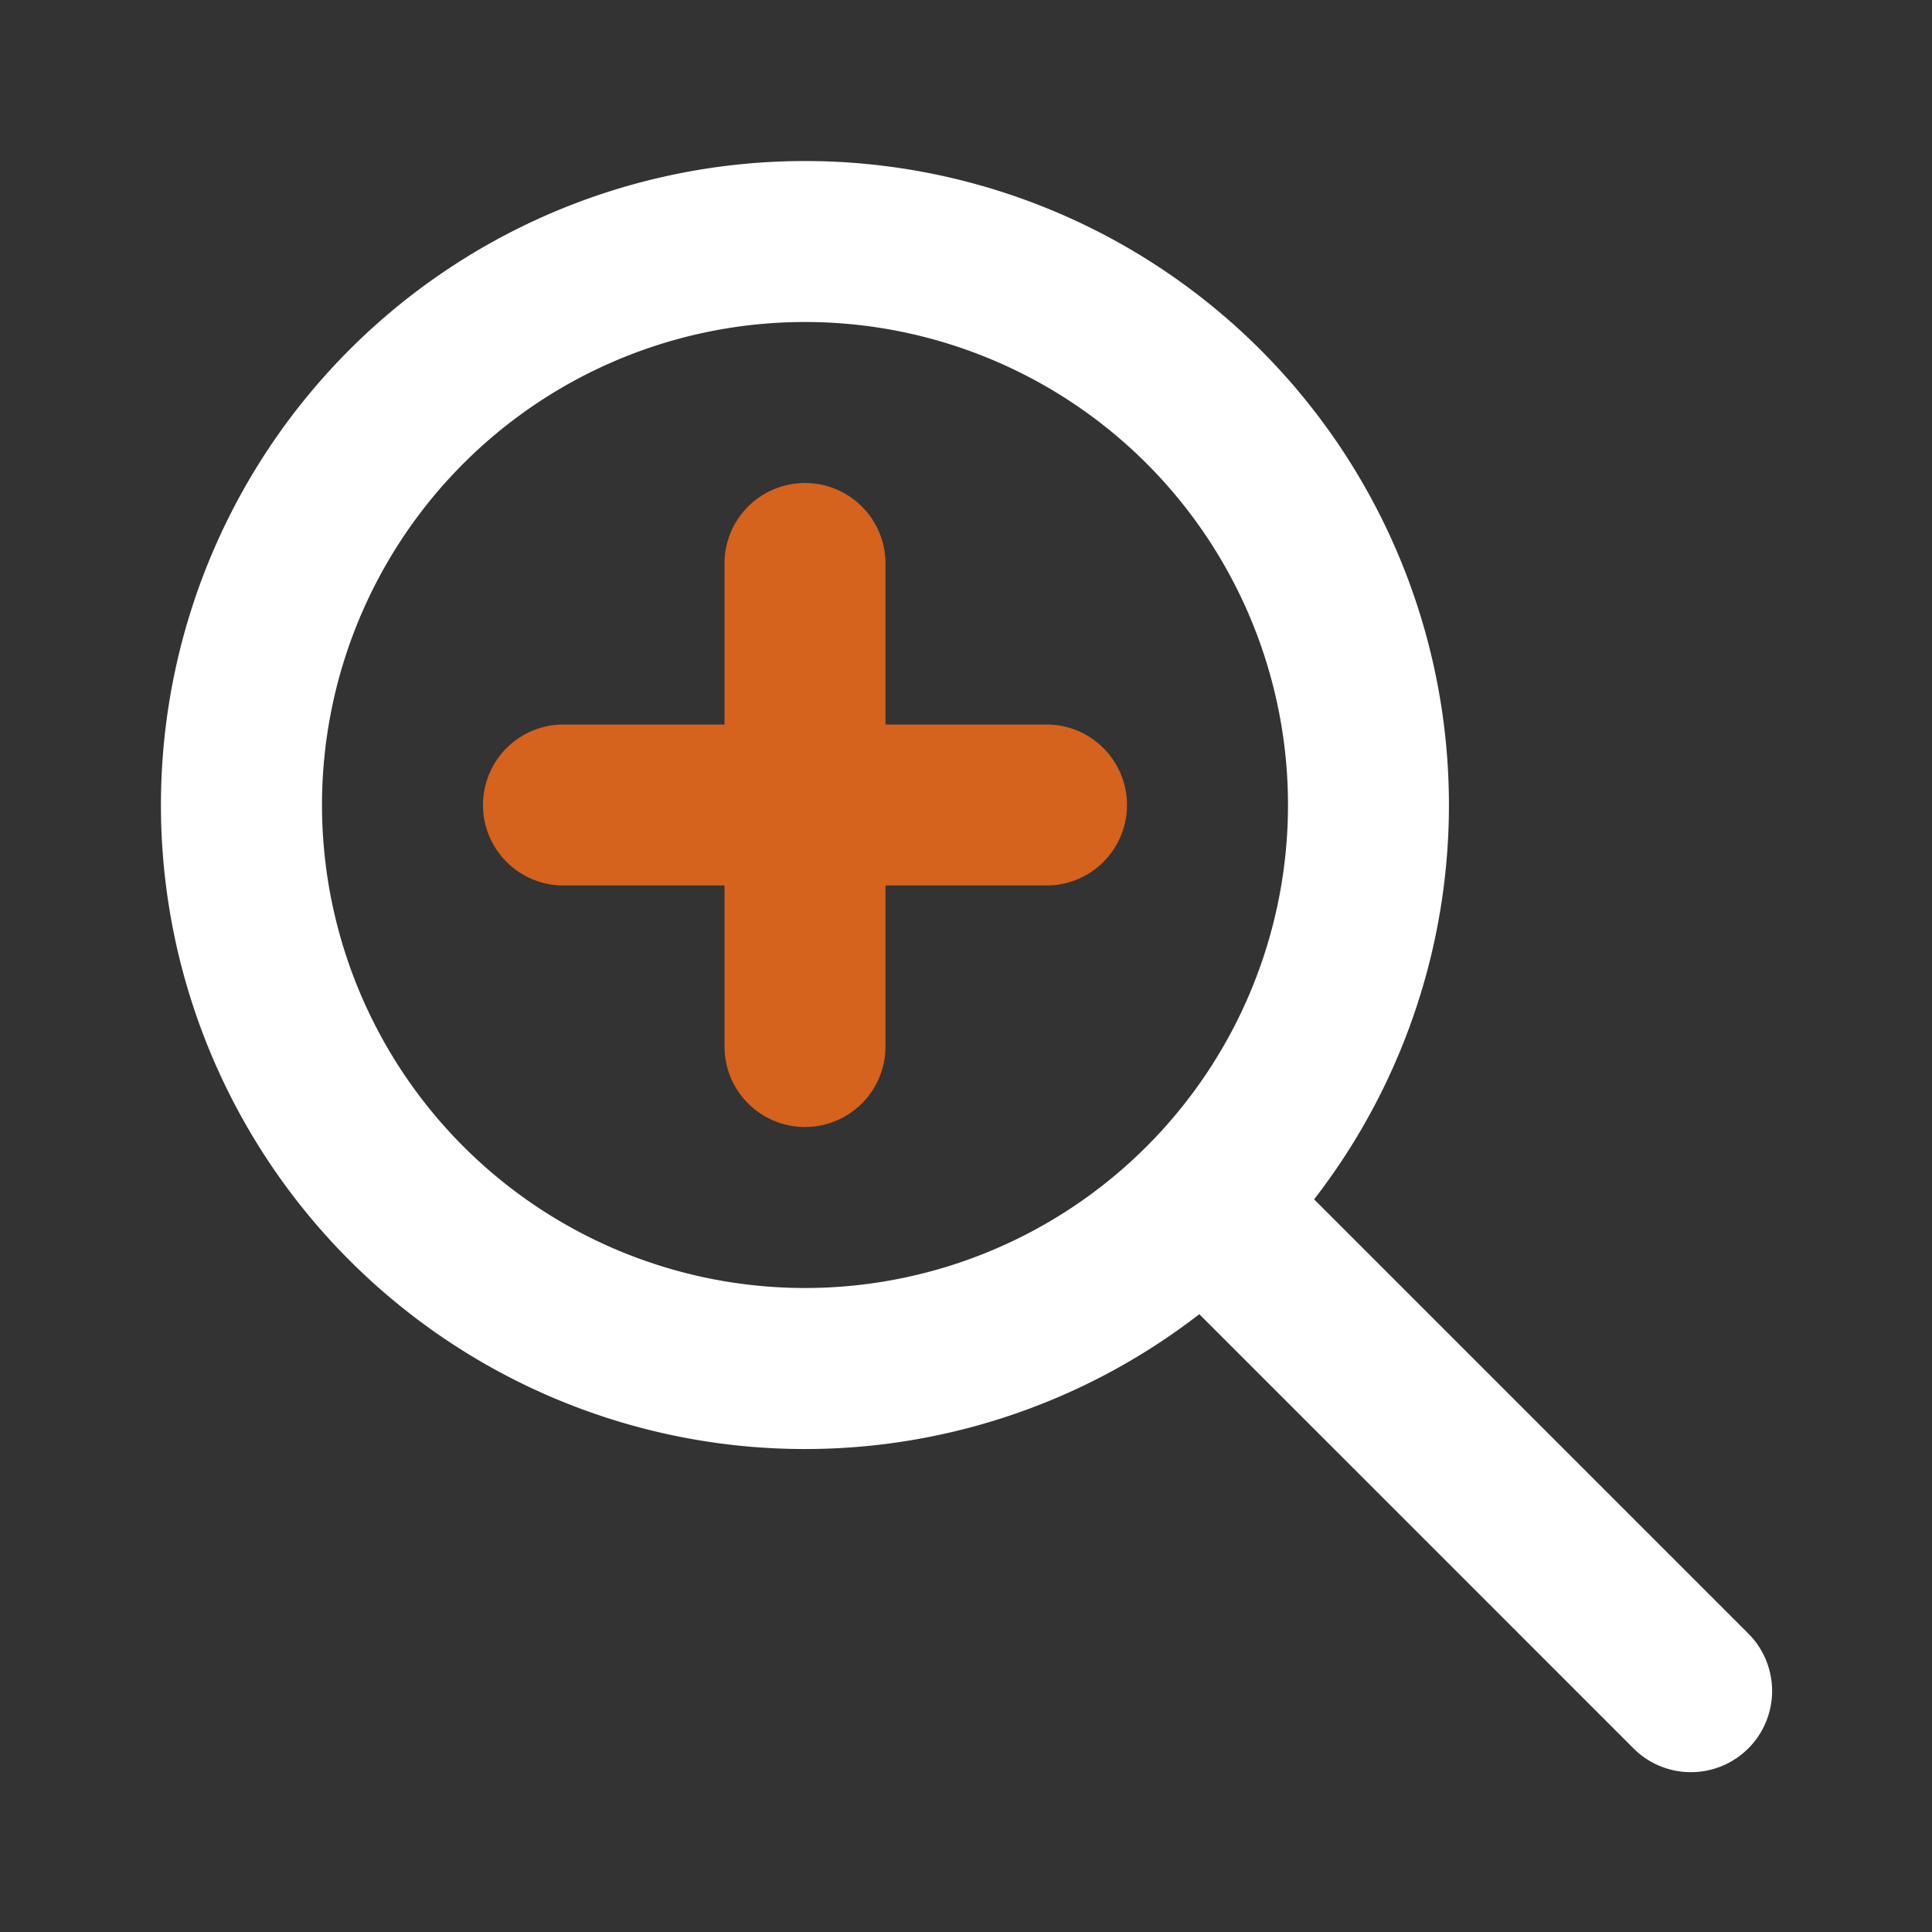 <svg width="60" height="60" fill="none" xmlns="http://www.w3.org/2000/svg"><rect width="100%" height="100%" fill="#333333" stroke="none"/><path fill-rule="evenodd" clip-rule="evenodd" d="M40.812 37.248l13.45 13.45a2.522 2.522 0 11-3.567 3.565l-13.45-13.45a20 20 0 113.565-3.565h.002zM25 40a15 15 0 100-30 15 15 0 000 30z" fill="#fff"/><path d="M27.5 27.5h5a2.5 2.5 0 000-5h-5v-5a2.5 2.5 0 00-5 0v5h-5a2.5 2.5 0 000 5h5v5a2.5 2.5 0 005 0v-5z" fill="#D5621D"/></svg>